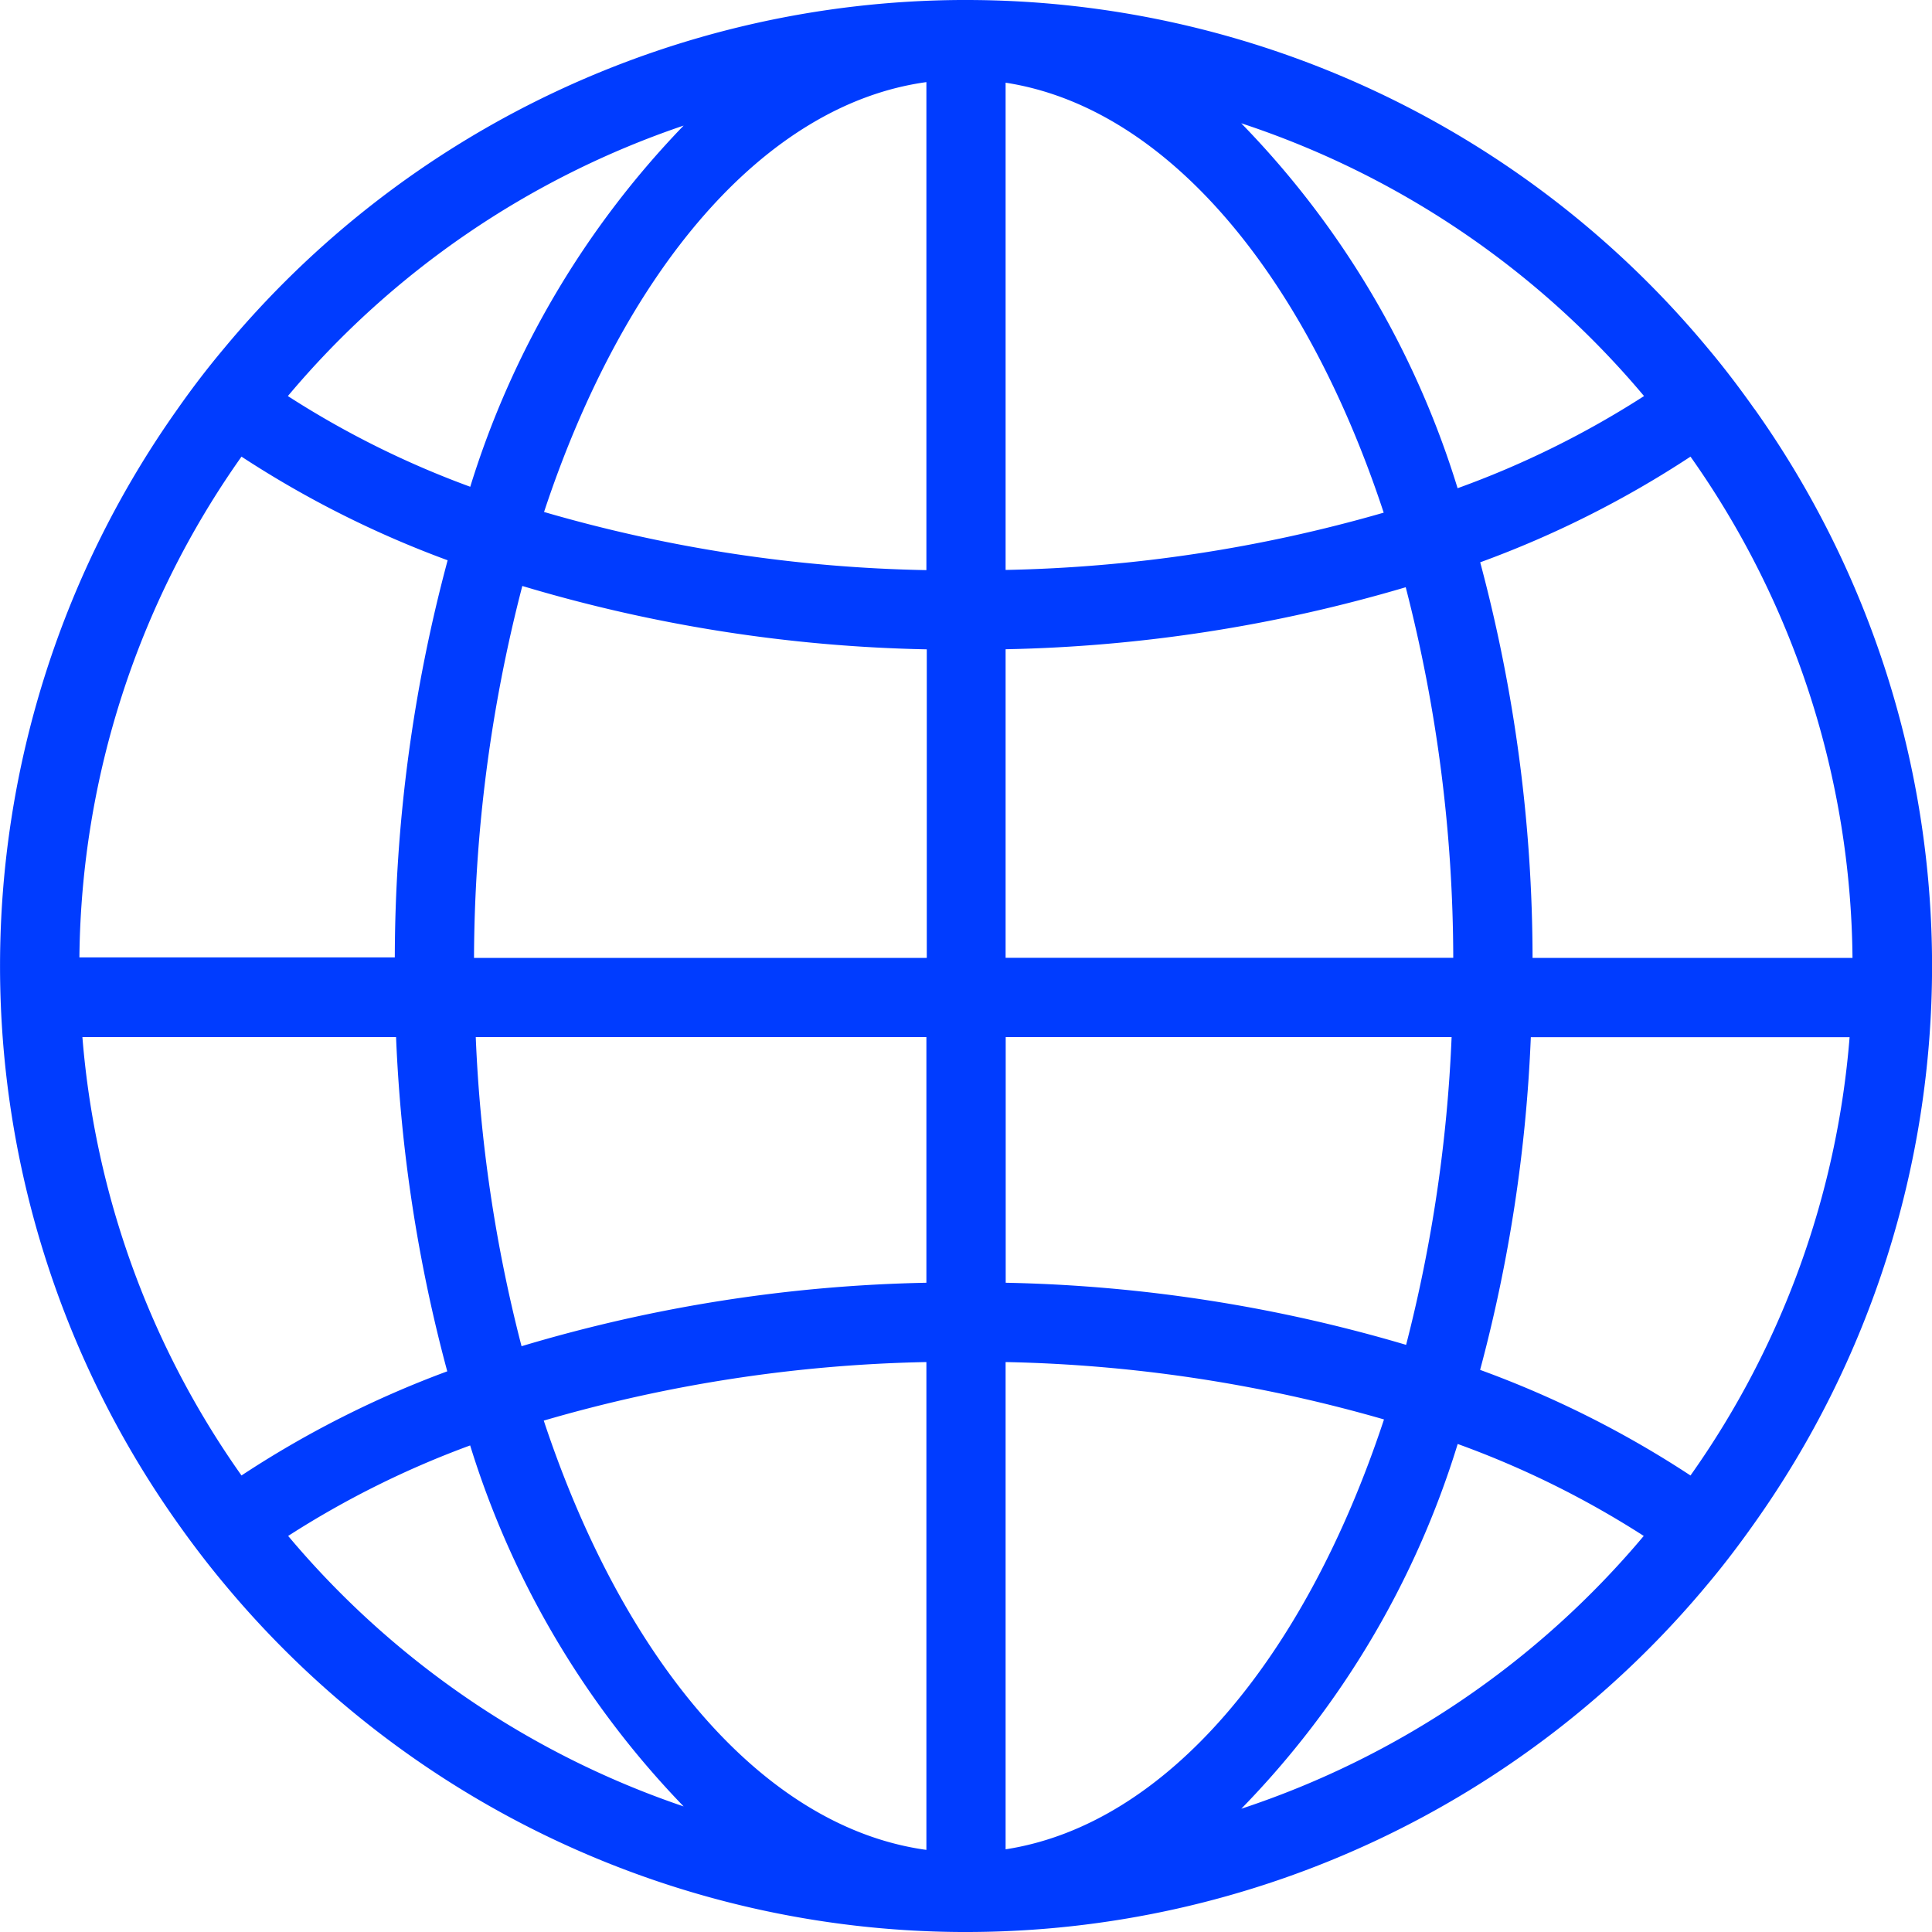 <svg id="_44645_1_" data-name="44645 (1)" xmlns="http://www.w3.org/2000/svg" width="20" height="20" viewBox="0 0 20 20">
  <path id="Path_284" data-name="Path 284" d="M18.162,4.234c-.152-.215-.311-.425-.48-.626A9.981,9.981,0,0,0,10,0H9.942A9.985,9.985,0,0,0,2.318,3.608q-.252.3-.48.626a9.965,9.965,0,0,0,0,11.532c.152.215.312.425.48.626A9.984,9.984,0,0,0,9.942,20H10a9.982,9.982,0,0,0,7.683-3.607c.168-.2.328-.412.48-.627a9.965,9.965,0,0,0,0-11.532ZM7.077,1.3A9.355,9.355,0,0,0,4.868,5.039,9.538,9.538,0,0,1,2.98,4.1,9.2,9.2,0,0,1,7.077,1.3ZM2.5,4.727A10.533,10.533,0,0,0,4.634,5.8a15.938,15.938,0,0,0-.547,4.111H.822A9.126,9.126,0,0,1,2.5,4.727ZM.853,10.736H4.1a15.762,15.762,0,0,0,.53,3.46A10.473,10.473,0,0,0,2.5,15.274,9.117,9.117,0,0,1,.853,10.736ZM2.983,15.9a9.6,9.6,0,0,1,1.884-.937A9.346,9.346,0,0,0,7.077,18.7,9.2,9.2,0,0,1,2.983,15.9ZM9.59,19.15c-1.684-.231-3.137-1.957-3.961-4.444A15.166,15.166,0,0,1,9.59,14.1Zm0-5.871a15.627,15.627,0,0,0-4.191.657,15.213,15.213,0,0,1-.474-3.2H9.59Zm0-3.363H4.907a15.488,15.488,0,0,1,.5-3.85,15.629,15.629,0,0,0,4.187.656V9.915Zm0-4.014A15.145,15.145,0,0,1,5.632,5.3C6.455,2.81,7.907,1.081,9.59.85Zm9.587,4.014H15.865a15.93,15.93,0,0,0-.542-4.095A10.526,10.526,0,0,0,17.5,4.727,9.127,9.127,0,0,1,19.177,9.915ZM17.019,4.1a9.578,9.578,0,0,1-1.93.954,9.329,9.329,0,0,0-2.24-3.778A9.2,9.2,0,0,1,17.019,4.1ZM10.41.856c1.665.257,3.1,1.982,3.914,4.451A15.17,15.17,0,0,1,10.41,5.9Zm0,5.865a15.655,15.655,0,0,0,4.142-.642,15.452,15.452,0,0,1,.492,3.836H10.41Zm0,4.015h4.617a15.276,15.276,0,0,1-.471,3.186,15.656,15.656,0,0,0-4.145-.643V10.736Zm0,8.408V14.1a15.2,15.2,0,0,1,3.917.594C13.511,17.163,12.075,18.887,10.41,19.144Zm2.439-.419a9.322,9.322,0,0,0,2.241-3.777,9.589,9.589,0,0,1,1.926.952A9.208,9.208,0,0,1,12.85,18.724Zm4.652-3.45a10.5,10.5,0,0,0-2.179-1.094,15.757,15.757,0,0,0,.525-3.444h3.3A9.1,9.1,0,0,1,17.5,15.274Z" fill="#003cff"/>
</svg>
